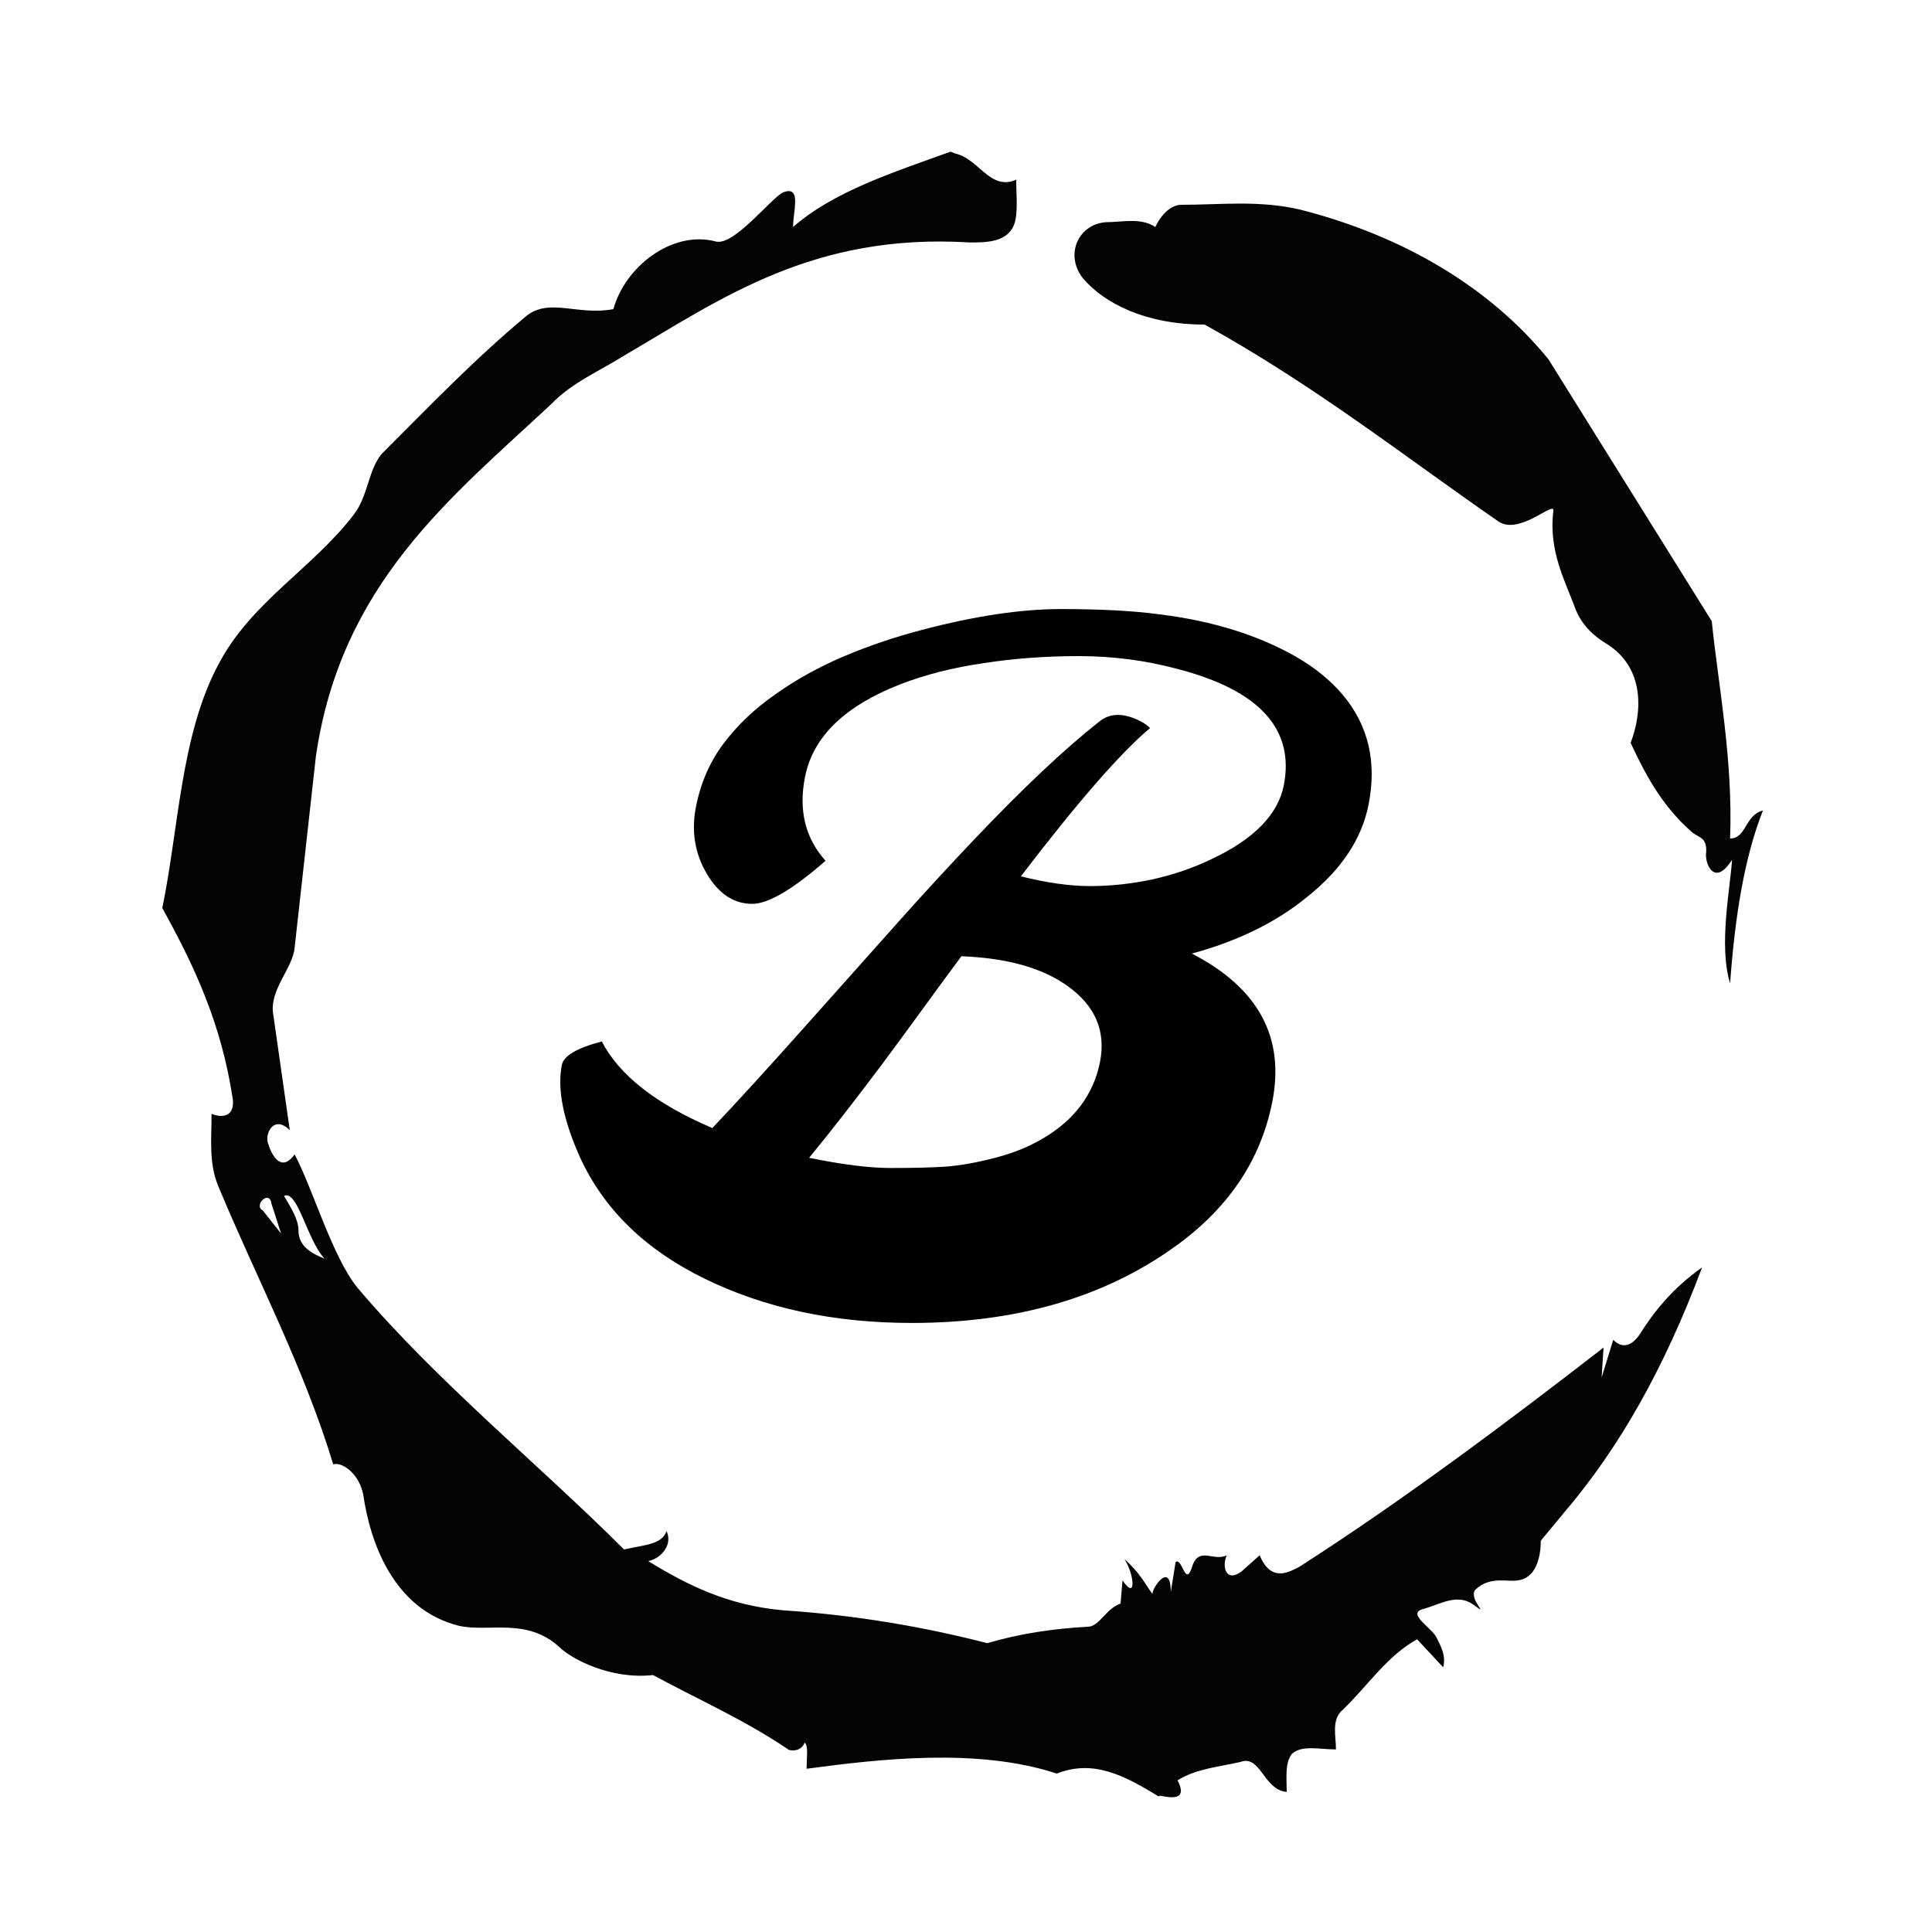 <?xml version="1.0" encoding="utf-8"?>
<!-- Generator: Adobe Illustrator 21.1.0, SVG Export Plug-In . SVG Version: 6.00 Build 0)  -->
<svg xmlns="http://www.w3.org/2000/svg" xmlns:xlink="http://www.w3.org/1999/xlink" version="1.1" id="Layer_1" x="0px" y="0px" viewBox="0 0 200 200" enable-background="new 0 0 200 200" xml:space="preserve">
<path fill="#040404" d="M27.2,125.3l1.9,2.4l-1-3.1C27.9,123.1,26.2,124.8,27.2,125.3 M29.4,123.8c0.7,1.2,1.5,2.4,1.5,3.6  c0,1.7,1.5,2.4,2.7,2.9C31.8,128.4,30.8,123.1,29.4,123.8 M122.3,21.2c4.1,0,8-0.5,12.3,0.5c10.6,2.7,19.6,8,25.7,15.5l16.9,27.1  c0.7,6.8,2.2,14.3,1.9,22.5c1.7,0,1.5-2.4,3.4-2.9c-1.9,4.8-2.9,10.9-3.4,17.9c-1.2-3.9,0-9.7,0.2-12.8c-1.7,2.7-2.7,0.7-2.7-0.5  c0.2-1.9-0.7-1.7-1.5-2.4c-2.7-2.4-4.4-5.1-6.3-9.2c1.2-3.1,1.5-7.7-2.4-10.2c-1.2-0.7-2.7-1.9-3.4-3.9c-1-2.7-2.7-5.8-2.2-9.9  c0.2-1.2-3.6,2.7-5.8,1c-9.4-6.5-18.9-14-30.3-20.3c-6.1,0-10.4-2.2-12.6-4.8c-1.9-2.4-0.5-5.6,2.4-5.8c1.7,0,3.6-0.5,5.1,0.5  C120.1,22.4,121.1,21.2,122.3,21.2 M98.4,15.7l0.5,0.2c2.4,0.5,3.6,3.9,6.3,2.7c0,1.7,0.2,3.4-0.2,4.6c-0.7,1.9-2.9,1.9-4.6,1.9  c-16.2-1-25.7,5.8-35.6,11.6c-2.7,1.7-5.6,2.9-7.7,5.1c-10.4,9.7-21.8,18.6-24.4,36.5l-2.2,19.8c-0.2,2.2-2.7,4.4-2.2,7l1.7,11.9  c-1.7-1.7-2.7,0.5-2.2,1.5c0.2,0.7,1.2,3.1,2.7,1c1.9,3.6,3.9,10.6,6.5,13.8c8.2,9.7,18.9,18.4,27.6,27.1c2.2-0.5,3.9-0.5,4.4-1.9  c0.7,1.5-0.7,2.9-1.9,3.1c3.9,2.4,8.2,4.6,14,5.1c7.5,0.5,14.5,1.7,21.1,3.4c3.4-1,6.8-1.5,10.4-1.7c1.2,0,1.9-1.9,3.4-2.4l0.2-2.4  c1.5,2.2,1.2-0.7,0.2-2.2c1.7,1.5,2.2,2.7,2.9,3.6c0-0.7,1.9-3.4,1.9-0.2l0.5-3.1c0.7-0.5,1,2.7,1.7,0.5s2.2-0.5,3.6-1.2  c-0.5,1-0.2,2.9,1.5,1.7l1.9-1.7c1.2,2.9,3.1,1.7,4.1,1.2c10.6-6.8,21.3-14.8,31.5-22.7l-0.2,3.1l1.2-3.9c1.2,1.2,2.2,0.2,2.7-0.5  c1.5-2.4,3.4-4.8,6.5-7c-3.9,10.4-8.5,18.6-14.3,25.4l-2.4,2.9c0,1.7-0.5,3.9-2.4,4.1c-1,0.2-2.9-0.5-4.4,1c-0.7,1,1.7,2.9-0.2,1.5  c-1.7-1.2-3.4,0-5.3,0.5c-1.5,0.5,1,1.9,1.5,2.9c0.5,1,1,1.9,0.7,3.1l-2.7-2.9c-3.1,1.7-5.1,4.8-7.7,7.3c-1.2,1-0.7,2.7-0.7,4.1  c-1.7,0-3.6-0.5-4.6,0.5c-0.7,1-0.5,2.4-0.5,3.9c-2.4-0.2-2.7-3.9-4.8-3.1c-2.2,0.5-4.6,0.7-6.5,1.9c1.5,2.9-2.4,1.2-1.9,1.7  c-3.6-2.2-6.8-3.9-10.6-2.4c-8.2-2.7-18.4-1.5-25.9-0.5c0-1.2,0.2-2.4-0.2-2.7c-0.5,1.2-1.9,0.7-1.7,0.7c-4.6-3.1-9.2-5.1-14-7.7  c-4.4,0.5-8.5-1.7-9.7-2.9c-3.4-3.1-7.3-1.5-10.4-2.2c-6.8-1.7-9.2-8.7-9.9-13.6c-0.5-2.4-2.4-3.4-3.1-3.1  c-3.1-10.2-8-19.4-11.9-28.8c-1-2.4-0.7-4.8-0.7-7.5c1.2,0.5,2.4,0.2,2.2-1.5c-1.2-8-4.1-14-7.3-19.8c1.7-8.2,1.9-17.9,5.8-25.2  c3.4-6.5,9.7-9.9,14-15.5c1.5-1.9,1.5-4.6,2.9-6.3c4.8-4.8,9.7-9.9,15-14.3c2.4-1.9,5.3,0,9-0.7c1.2-4.4,6.1-8.2,10.6-7  c1.9,0.5,5.8-4.6,7-5.1c1.9-0.7,1,1.9,1,3.6C86.3,19.8,92.6,17.8,98.4,15.7"/>
<g transform="translate(30 30) scale(0.7)">
  
  <defs id="defs285458"/>
  <linearGradient id="3d_gradient2-logo-AB01AE2D2735437986BDF38AA15DFFAE" x1="30%" y1="120%" x2="-10%" y2="30%" spreadMethod="pad">
    <stop offset="0%" stop-color="#ffffff" stop-opacity="1" id="stop285435"/>
    <stop offset="100%" stop-color="#000000" stop-opacity="1" id="stop285437"/>
  </linearGradient>
  <linearGradient id="3d_gradient3-logo-AB01AE2D2735437986BDF38AA15DFFAE" x1="30%" y1="120%" x2="-10%" y2="30%" spreadMethod="pad" gradientTransform="rotate(-30)">
    <stop offset="0%" stop-color="#ffffff" stop-opacity="1" id="stop285440"/>
    <stop offset="50%" stop-color="#cccccc" stop-opacity="1" id="stop285442"/>
    <stop offset="100%" stop-color="#000000" stop-opacity="1" id="stop285444"/>
  </linearGradient>
  <path id="path285493" style="font-style:oblique;font-weight:normal;font-size:72px;line-height:1;font-family:Molle;font-variant-ligatures:none;text-align:center;text-anchor:middle;fill:#000000;stroke:#000000;stroke-width:0;stroke-linejoin:miter;stroke-miterlimit:2" d="m 133.397,98.162 q 14.773,7.616 11.884,21.995 -2.561,12.869 -14.379,21.338 -15.692,11.293 -38.934,11.293 -17.268,0 -30.662,-6.566 -13.131,-6.434 -18.384,-17.924 -3.742,-8.338 -2.692,-13.657 0.394,-2.035 5.909,-3.48 3.874,7.485 16.348,12.803 5.253,-5.515 14.313,-15.692 9.061,-10.177 14.116,-15.823 5.121,-5.712 10.111,-10.965 11.03,-11.621 18.646,-17.596 2.364,-1.97 6.04,-0.131 0.919,0.46 1.51,1.051 -6.566,5.515 -19.106,21.929 5.712,1.444 10.242,1.444 4.53,0 9.192,-0.985 4.727,-1.051 8.798,-3.02 9.323,-4.399 10.636,-10.833 2.495,-12.54 -15.692,-17.268 -7.091,-1.904 -14.576,-1.904 -7.419,0 -14.182,1.051 -6.763,0.985 -12.343,3.152 -12.212,4.793 -13.985,13.591 -1.51,7.419 3.02,12.475 -7.288,6.369 -10.833,6.369 -4.071,0 -6.697,-4.399 -2.692,-4.53 -1.641,-9.914 1.051,-5.384 4.136,-9.455 3.086,-4.071 7.616,-7.222 4.53,-3.217 10.045,-5.581 5.581,-2.364 11.621,-3.939 11.687,-3.086 20.55,-3.086 8.864,0 14.641,0.788 5.843,0.722 10.899,2.298 5.056,1.576 9.192,3.939 4.136,2.364 6.894,5.581 5.778,6.828 3.874,16.348 -1.51,7.616 -9.126,13.657 -6.828,5.581 -17.005,8.338 z M 76.801,128.364 q 7.354,1.51 12.081,1.51 4.727,0 8.076,-0.197 3.348,-0.263 7.354,-1.313 4.071,-1.05 7.222,-2.955 6.828,-4.071 8.273,-11.162 1.379,-6.894 -4.793,-11.293 -5.581,-4.005 -15.692,-4.399 -3.02,4.071 -5.975,8.141 -2.955,4.071 -5.843,7.944 -6.106,8.141 -10.702,13.722 z" stroke-miterlimit="2"/>
</g></svg>

